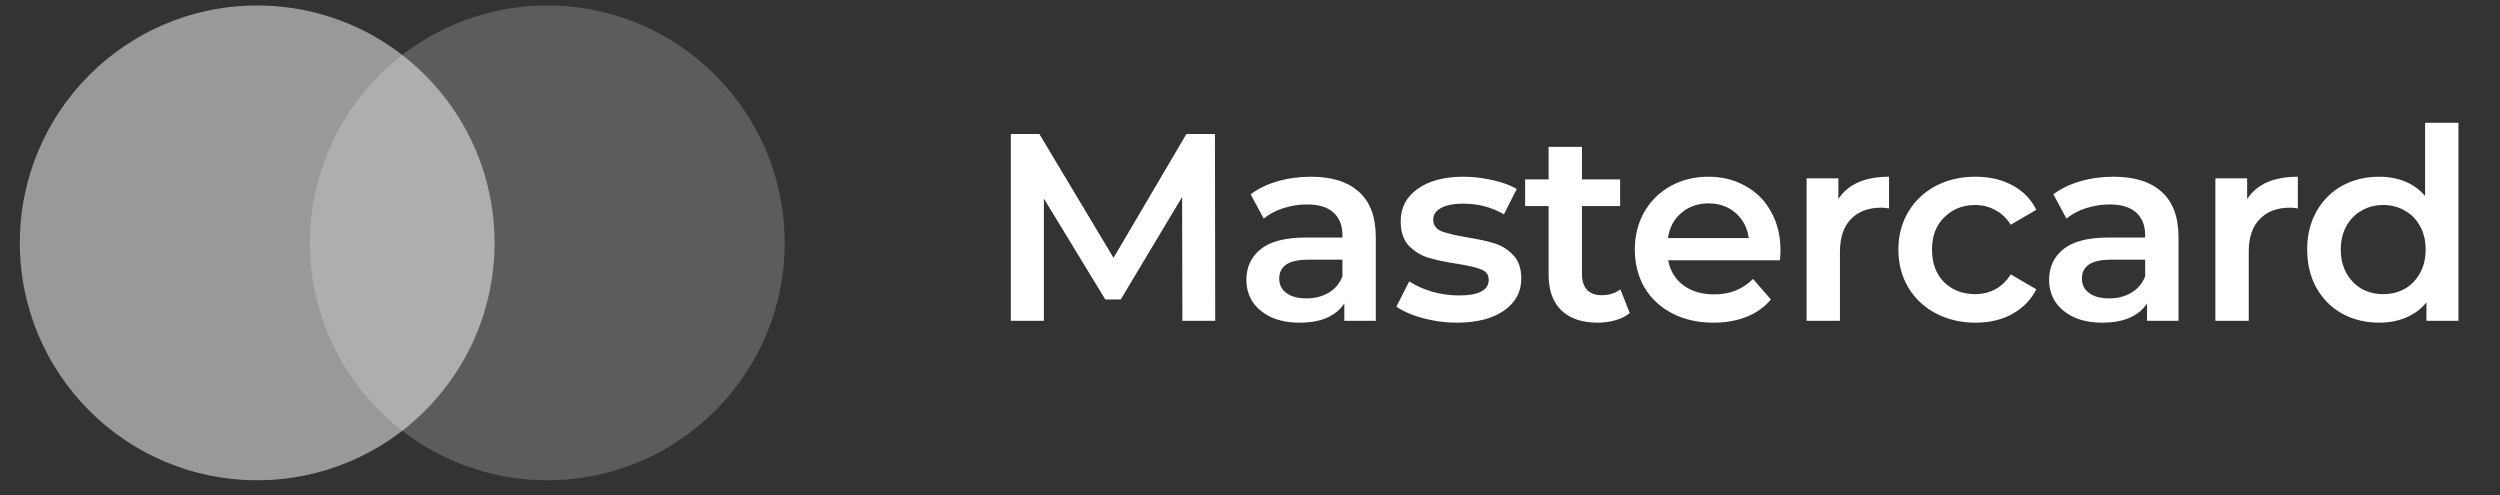 <svg width="106" height="21" viewBox="0 0 106 21" fill="none" xmlns="http://www.w3.org/2000/svg">
<rect x="0" y="0" width="106" height="21" fill="#333333" stroke="none"/>
<path d="M50.133 13.602L50.122 8.353L47.52 12.697H46.864L44.261 8.42V13.602H42.859V5.683H44.069L47.214 10.932L50.303 5.683H51.514L51.525 13.602H50.133ZM55.585 7.493C56.475 7.493 57.154 7.708 57.621 8.138C58.097 8.56 58.334 9.201 58.334 10.061V13.602H56.999V12.867C56.826 13.131 56.577 13.334 56.252 13.478C55.936 13.614 55.551 13.681 55.098 13.681C54.646 13.681 54.25 13.606 53.91 13.455C53.571 13.297 53.307 13.082 53.118 12.81C52.938 12.531 52.847 12.218 52.847 11.871C52.847 11.328 53.047 10.894 53.447 10.57C53.854 10.238 54.491 10.072 55.359 10.072H56.92V9.982C56.92 9.559 56.792 9.235 56.535 9.009C56.286 8.783 55.913 8.669 55.415 8.669C55.076 8.669 54.74 8.722 54.408 8.828C54.084 8.933 53.809 9.08 53.582 9.269L53.028 8.239C53.345 7.998 53.726 7.813 54.171 7.685C54.616 7.557 55.087 7.493 55.585 7.493ZM55.393 12.652C55.747 12.652 56.06 12.573 56.332 12.414C56.611 12.248 56.807 12.014 56.92 11.713V11.011H55.461C54.646 11.011 54.239 11.279 54.239 11.815C54.239 12.071 54.34 12.275 54.544 12.425C54.748 12.576 55.031 12.652 55.393 12.652ZM61.764 13.681C61.274 13.681 60.795 13.617 60.328 13.489C59.86 13.361 59.487 13.199 59.208 13.002L59.751 11.928C60.022 12.109 60.346 12.256 60.724 12.369C61.108 12.475 61.485 12.527 61.855 12.527C62.7 12.527 63.122 12.305 63.122 11.86C63.122 11.649 63.013 11.502 62.794 11.419C62.583 11.336 62.24 11.257 61.764 11.181C61.267 11.106 60.859 11.019 60.543 10.921C60.233 10.823 59.962 10.653 59.728 10.412C59.502 10.163 59.389 9.82 59.389 9.382C59.389 8.809 59.626 8.353 60.101 8.013C60.584 7.666 61.233 7.493 62.047 7.493C62.462 7.493 62.877 7.542 63.292 7.64C63.707 7.73 64.046 7.855 64.31 8.013L63.767 9.088C63.254 8.786 62.677 8.635 62.036 8.635C61.621 8.635 61.304 8.7 61.086 8.828C60.874 8.948 60.769 9.111 60.769 9.314C60.769 9.541 60.882 9.703 61.108 9.801C61.342 9.891 61.7 9.978 62.183 10.061C62.666 10.136 63.062 10.223 63.371 10.321C63.68 10.419 63.944 10.585 64.163 10.819C64.389 11.053 64.502 11.385 64.502 11.815C64.502 12.38 64.257 12.833 63.767 13.172C63.277 13.512 62.609 13.681 61.764 13.681ZM69.101 13.274C68.935 13.41 68.731 13.512 68.49 13.579C68.256 13.647 68.007 13.681 67.743 13.681C67.079 13.681 66.566 13.508 66.204 13.161C65.842 12.814 65.661 12.309 65.661 11.645V8.737H64.666V7.606H65.661V6.226H67.075V7.606H68.693V8.737H67.075V11.611C67.075 11.905 67.147 12.131 67.29 12.29C67.434 12.441 67.641 12.516 67.913 12.516C68.229 12.516 68.493 12.433 68.705 12.267L69.101 13.274ZM75.493 10.615C75.493 10.713 75.486 10.853 75.471 11.034H70.73C70.813 11.479 71.028 11.834 71.375 12.097C71.729 12.354 72.167 12.482 72.687 12.482C73.351 12.482 73.898 12.263 74.328 11.826L75.086 12.697C74.814 13.021 74.471 13.267 74.056 13.432C73.641 13.598 73.174 13.681 72.653 13.681C71.99 13.681 71.405 13.549 70.9 13.285C70.394 13.021 70.002 12.656 69.723 12.188C69.452 11.713 69.316 11.177 69.316 10.581C69.316 9.993 69.448 9.465 69.712 8.997C69.983 8.522 70.357 8.153 70.832 7.889C71.307 7.625 71.843 7.493 72.438 7.493C73.027 7.493 73.551 7.625 74.011 7.889C74.479 8.145 74.841 8.511 75.097 8.986C75.361 9.454 75.493 9.997 75.493 10.615ZM72.438 8.624C71.986 8.624 71.601 8.76 71.284 9.031C70.975 9.295 70.787 9.65 70.719 10.095H74.147C74.087 9.657 73.902 9.303 73.592 9.031C73.283 8.76 72.898 8.624 72.438 8.624ZM77.947 8.443C78.354 7.81 79.07 7.493 80.096 7.493V8.839C79.975 8.816 79.866 8.805 79.768 8.805C79.217 8.805 78.787 8.967 78.478 9.292C78.169 9.608 78.014 10.069 78.014 10.672V13.602H76.6V7.561H77.947V8.443ZM83.761 13.681C83.135 13.681 82.573 13.549 82.075 13.285C81.577 13.021 81.189 12.656 80.91 12.188C80.631 11.713 80.491 11.177 80.491 10.581C80.491 9.986 80.631 9.454 80.91 8.986C81.189 8.519 81.574 8.153 82.064 7.889C82.562 7.625 83.127 7.493 83.761 7.493C84.357 7.493 84.877 7.613 85.322 7.855C85.775 8.096 86.114 8.443 86.341 8.896L85.254 9.529C85.081 9.25 84.862 9.043 84.598 8.907C84.342 8.764 84.059 8.692 83.75 8.692C83.222 8.692 82.784 8.866 82.437 9.212C82.09 9.552 81.917 10.008 81.917 10.581C81.917 11.155 82.087 11.615 82.426 11.962C82.773 12.301 83.214 12.471 83.75 12.471C84.059 12.471 84.342 12.403 84.598 12.267C84.862 12.124 85.081 11.913 85.254 11.634L86.341 12.267C86.107 12.72 85.763 13.07 85.311 13.319C84.866 13.561 84.349 13.681 83.761 13.681ZM89.62 7.493C90.51 7.493 91.188 7.708 91.656 8.138C92.131 8.56 92.369 9.201 92.369 10.061V13.602H91.034V12.867C90.86 13.131 90.611 13.334 90.287 13.478C89.97 13.614 89.586 13.681 89.133 13.681C88.681 13.681 88.285 13.606 87.945 13.455C87.606 13.297 87.342 13.082 87.153 12.81C86.972 12.531 86.882 12.218 86.882 11.871C86.882 11.328 87.082 10.894 87.481 10.57C87.889 10.238 88.526 10.072 89.393 10.072H90.955V9.982C90.955 9.559 90.826 9.235 90.57 9.009C90.321 8.783 89.948 8.669 89.45 8.669C89.111 8.669 88.775 8.722 88.443 8.828C88.119 8.933 87.843 9.08 87.617 9.269L87.063 8.239C87.379 7.998 87.76 7.813 88.205 7.685C88.65 7.557 89.122 7.493 89.62 7.493ZM89.427 12.652C89.782 12.652 90.095 12.573 90.366 12.414C90.645 12.248 90.841 12.014 90.955 11.713V11.011H89.495C88.681 11.011 88.273 11.279 88.273 11.815C88.273 12.071 88.375 12.275 88.579 12.425C88.782 12.576 89.065 12.652 89.427 12.652ZM95.279 8.443C95.686 7.81 96.403 7.493 97.428 7.493V8.839C97.308 8.816 97.198 8.805 97.1 8.805C96.55 8.805 96.12 8.967 95.811 9.292C95.501 9.608 95.347 10.069 95.347 10.672V13.602H93.932V7.561H95.279V8.443ZM104.238 5.207V13.602H102.881V12.822C102.647 13.108 102.357 13.323 102.01 13.466C101.67 13.61 101.293 13.681 100.878 13.681C100.297 13.681 99.773 13.553 99.306 13.297C98.846 13.04 98.484 12.678 98.219 12.211C97.956 11.735 97.824 11.192 97.824 10.581C97.824 9.97 97.956 9.431 98.219 8.964C98.484 8.496 98.846 8.134 99.306 7.877C99.773 7.621 100.297 7.493 100.878 7.493C101.278 7.493 101.644 7.561 101.976 7.696C102.308 7.832 102.59 8.036 102.824 8.307V5.207H104.238ZM101.048 12.471C101.387 12.471 101.693 12.395 101.964 12.245C102.236 12.086 102.451 11.864 102.609 11.577C102.768 11.29 102.847 10.959 102.847 10.581C102.847 10.204 102.768 9.872 102.609 9.586C102.451 9.299 102.236 9.08 101.964 8.93C101.693 8.771 101.387 8.692 101.048 8.692C100.709 8.692 100.403 8.771 100.132 8.93C99.86 9.08 99.645 9.299 99.487 9.586C99.328 9.872 99.249 10.204 99.249 10.581C99.249 10.959 99.328 11.29 99.487 11.577C99.645 11.864 99.86 12.086 100.132 12.245C100.403 12.395 100.709 12.471 101.048 12.471Z" fill="white"/>
<circle cx="23.206" cy="10.298" r="10.065" fill="white" fill-opacity="0.2"/>
<circle cx="10.905" cy="10.298" r="10.065" fill="white" fill-opacity="0.5"/>
</svg>
